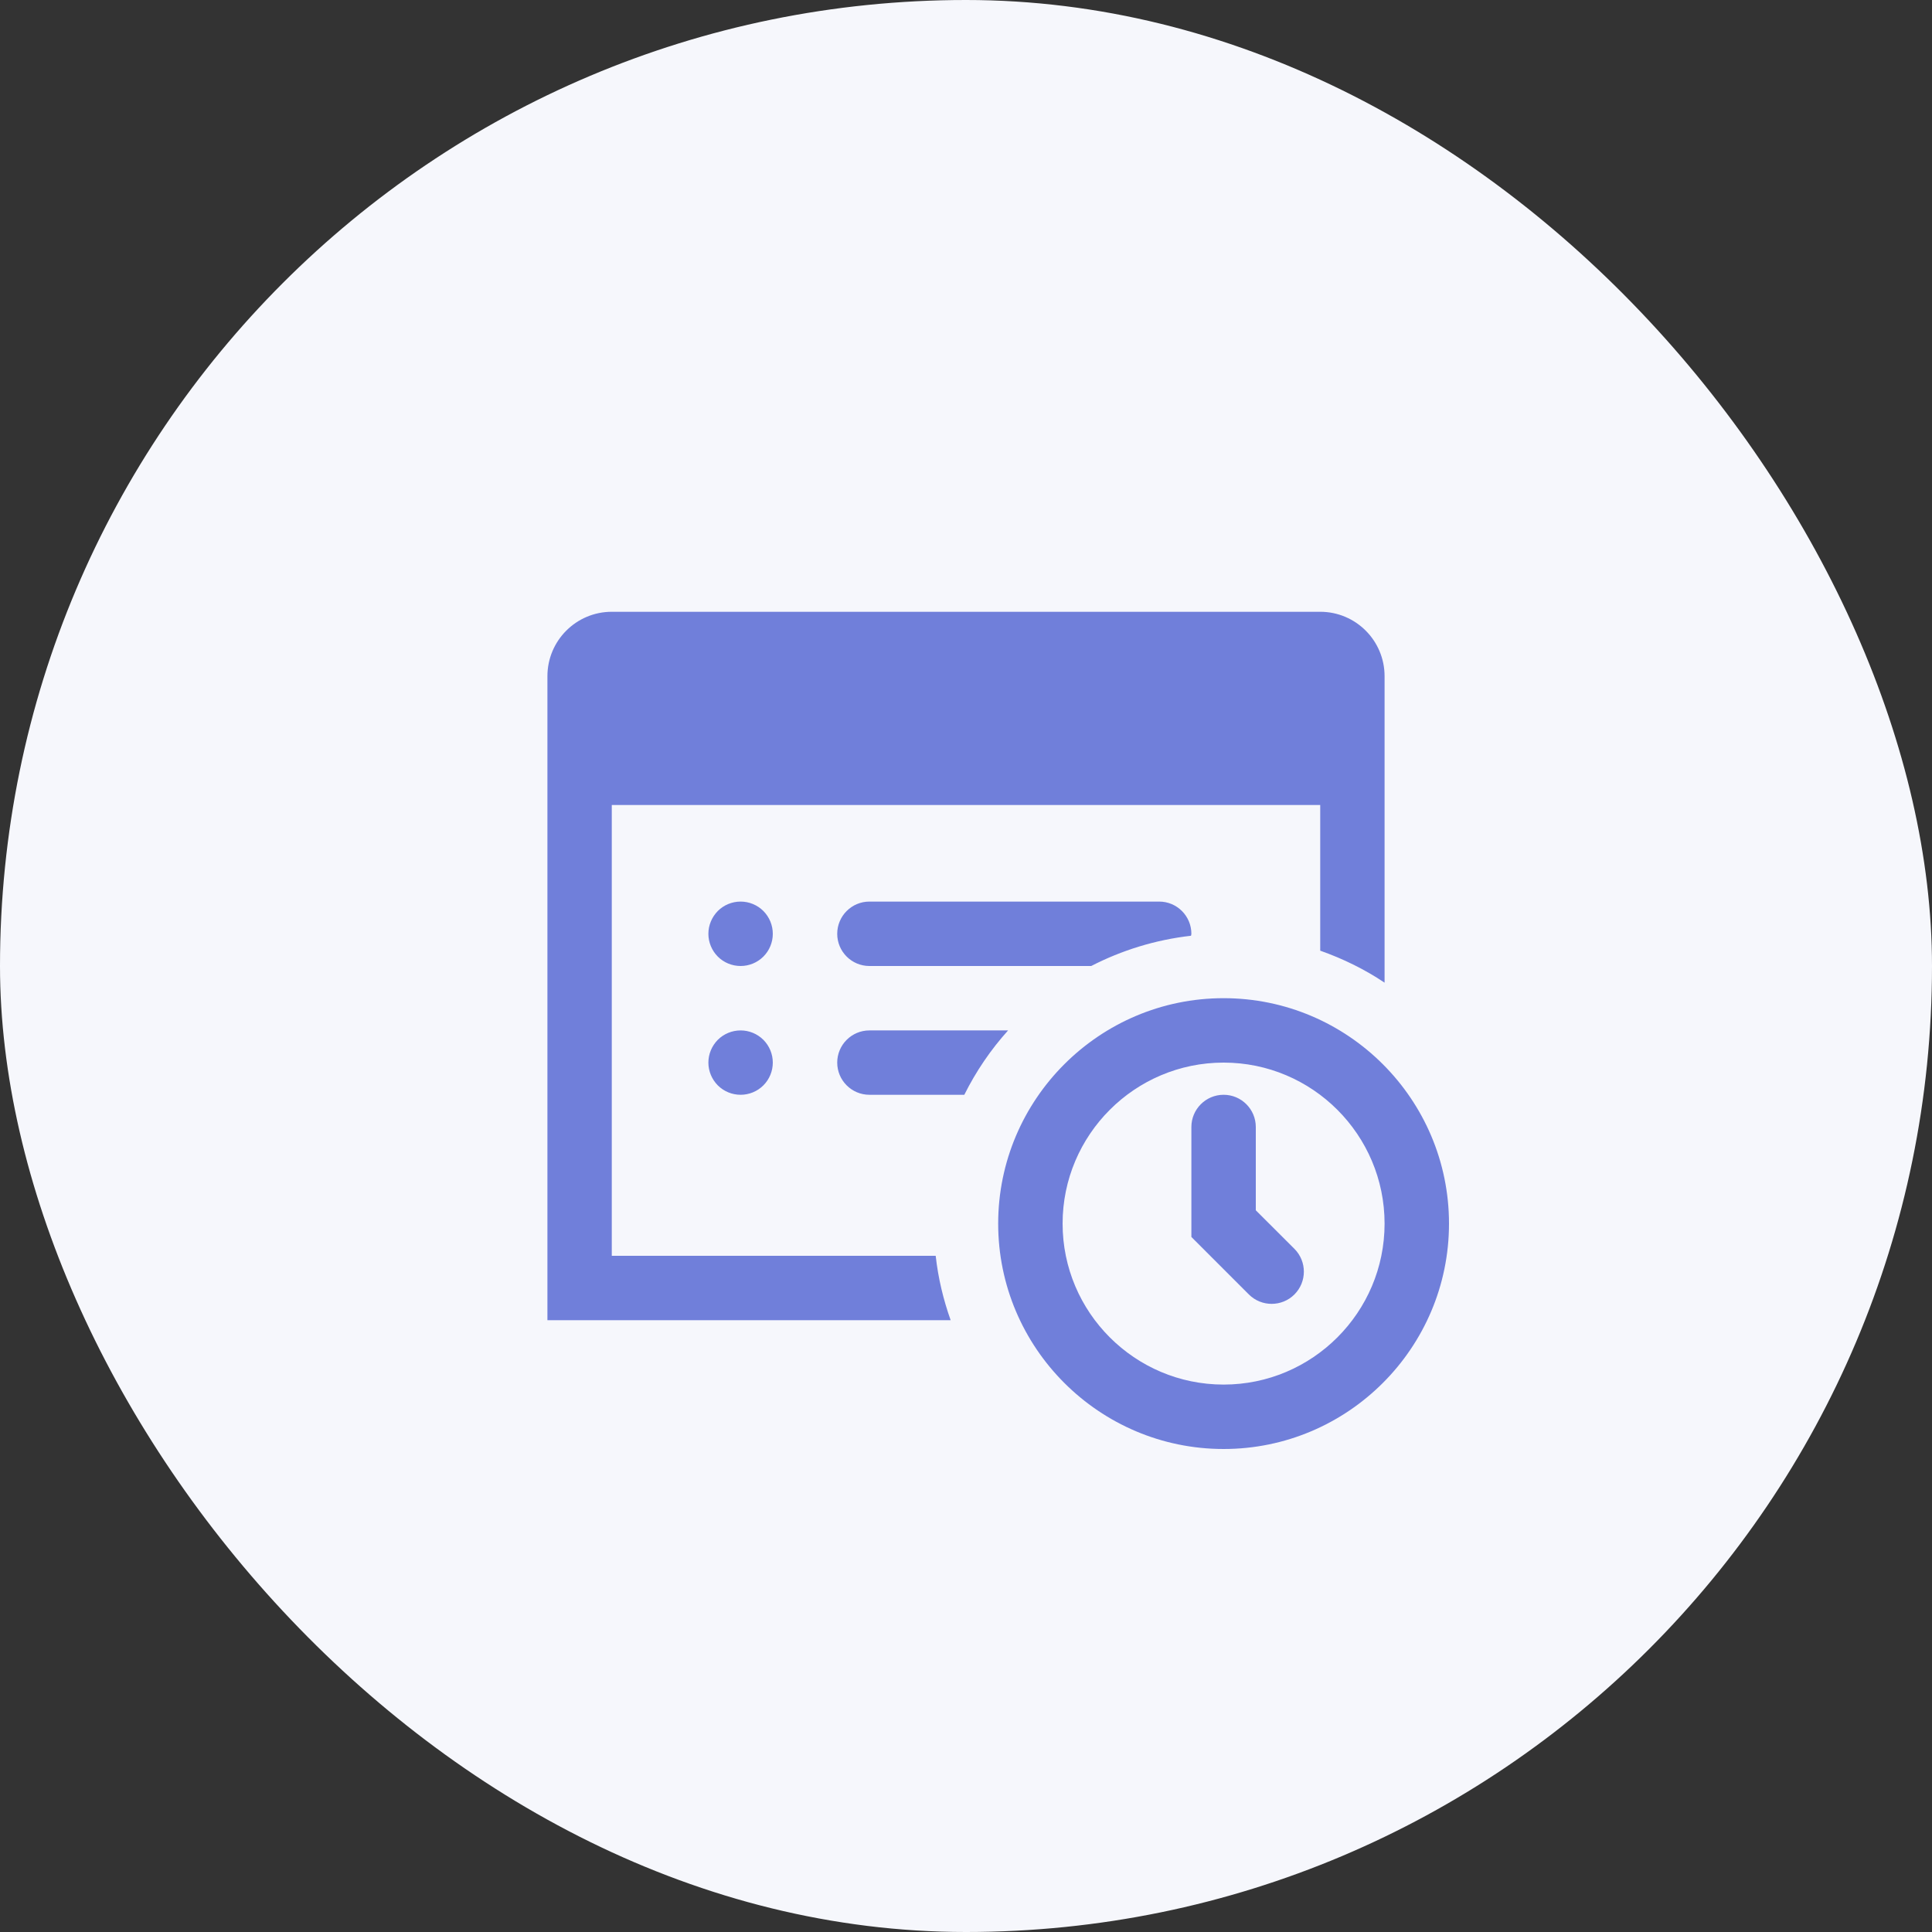 <svg width="32" height="32" viewBox="0 0 32 32" fill="none" xmlns="http://www.w3.org/2000/svg">
<rect x="0" y="0" width="32" height="32" fill="#333333" stroke="none"/>
<rect width="32" height="32" rx="16" fill="#F6F7FC"/>
<g clip-path="url(#clip0)">
<path d="M10.133 10.133C9.544 10.133 9.067 10.611 9.067 11.2V13.333V21.867H15.746C15.625 21.526 15.539 21.171 15.498 20.8H10.133V13.333H21.867V15.746C22.246 15.88 22.605 16.056 22.933 16.276V11.733V11.2C22.933 10.611 22.456 10.133 21.867 10.133H10.133ZM12.267 14.933C12.125 14.933 11.989 14.989 11.889 15.089C11.79 15.19 11.733 15.325 11.733 15.467C11.733 15.608 11.79 15.744 11.889 15.844C11.989 15.944 12.125 16 12.267 16C12.408 16 12.544 15.944 12.644 15.844C12.744 15.744 12.8 15.608 12.8 15.467C12.8 15.325 12.744 15.19 12.644 15.089C12.544 14.989 12.408 14.933 12.267 14.933ZM14.4 14.933C14.106 14.933 13.867 15.172 13.867 15.467C13.867 15.761 14.106 16 14.4 16H18.074C18.579 15.74 19.137 15.566 19.727 15.499C19.728 15.488 19.733 15.478 19.733 15.467C19.733 15.172 19.494 14.933 19.2 14.933H14.4ZM20.267 16.533C18.208 16.533 16.533 18.208 16.533 20.267C16.533 22.325 18.208 24 20.267 24C22.325 24 24 22.325 24 20.267C24 18.208 22.325 16.533 20.267 16.533ZM12.267 17.067C12.125 17.067 11.989 17.123 11.889 17.223C11.79 17.323 11.733 17.459 11.733 17.6C11.733 17.741 11.79 17.877 11.889 17.977C11.989 18.077 12.125 18.133 12.267 18.133C12.408 18.133 12.544 18.077 12.644 17.977C12.744 17.877 12.8 17.741 12.8 17.6C12.8 17.459 12.744 17.323 12.644 17.223C12.544 17.123 12.408 17.067 12.267 17.067ZM14.4 17.067C14.106 17.067 13.867 17.306 13.867 17.6C13.867 17.894 14.106 18.133 14.4 18.133H15.972C16.166 17.744 16.409 17.387 16.697 17.067H14.4ZM20.267 17.6C21.737 17.6 22.933 18.796 22.933 20.267C22.933 21.737 21.737 22.933 20.267 22.933C18.796 22.933 17.6 21.737 17.6 20.267C17.6 18.796 18.796 17.6 20.267 17.6ZM20.267 18.133C19.972 18.133 19.733 18.372 19.733 18.667V20.488L20.685 21.44C20.789 21.544 20.926 21.596 21.062 21.596C21.199 21.596 21.336 21.544 21.44 21.44C21.648 21.231 21.648 20.894 21.44 20.685L20.8 20.046V18.667C20.8 18.372 20.561 18.133 20.267 18.133Z" fill="#707FDA"/>
</g>
<defs>
<clipPath id="clip0">
<rect width="16" height="16" fill="white" transform="translate(8 8)"/>
</clipPath>
</defs>
</svg>
